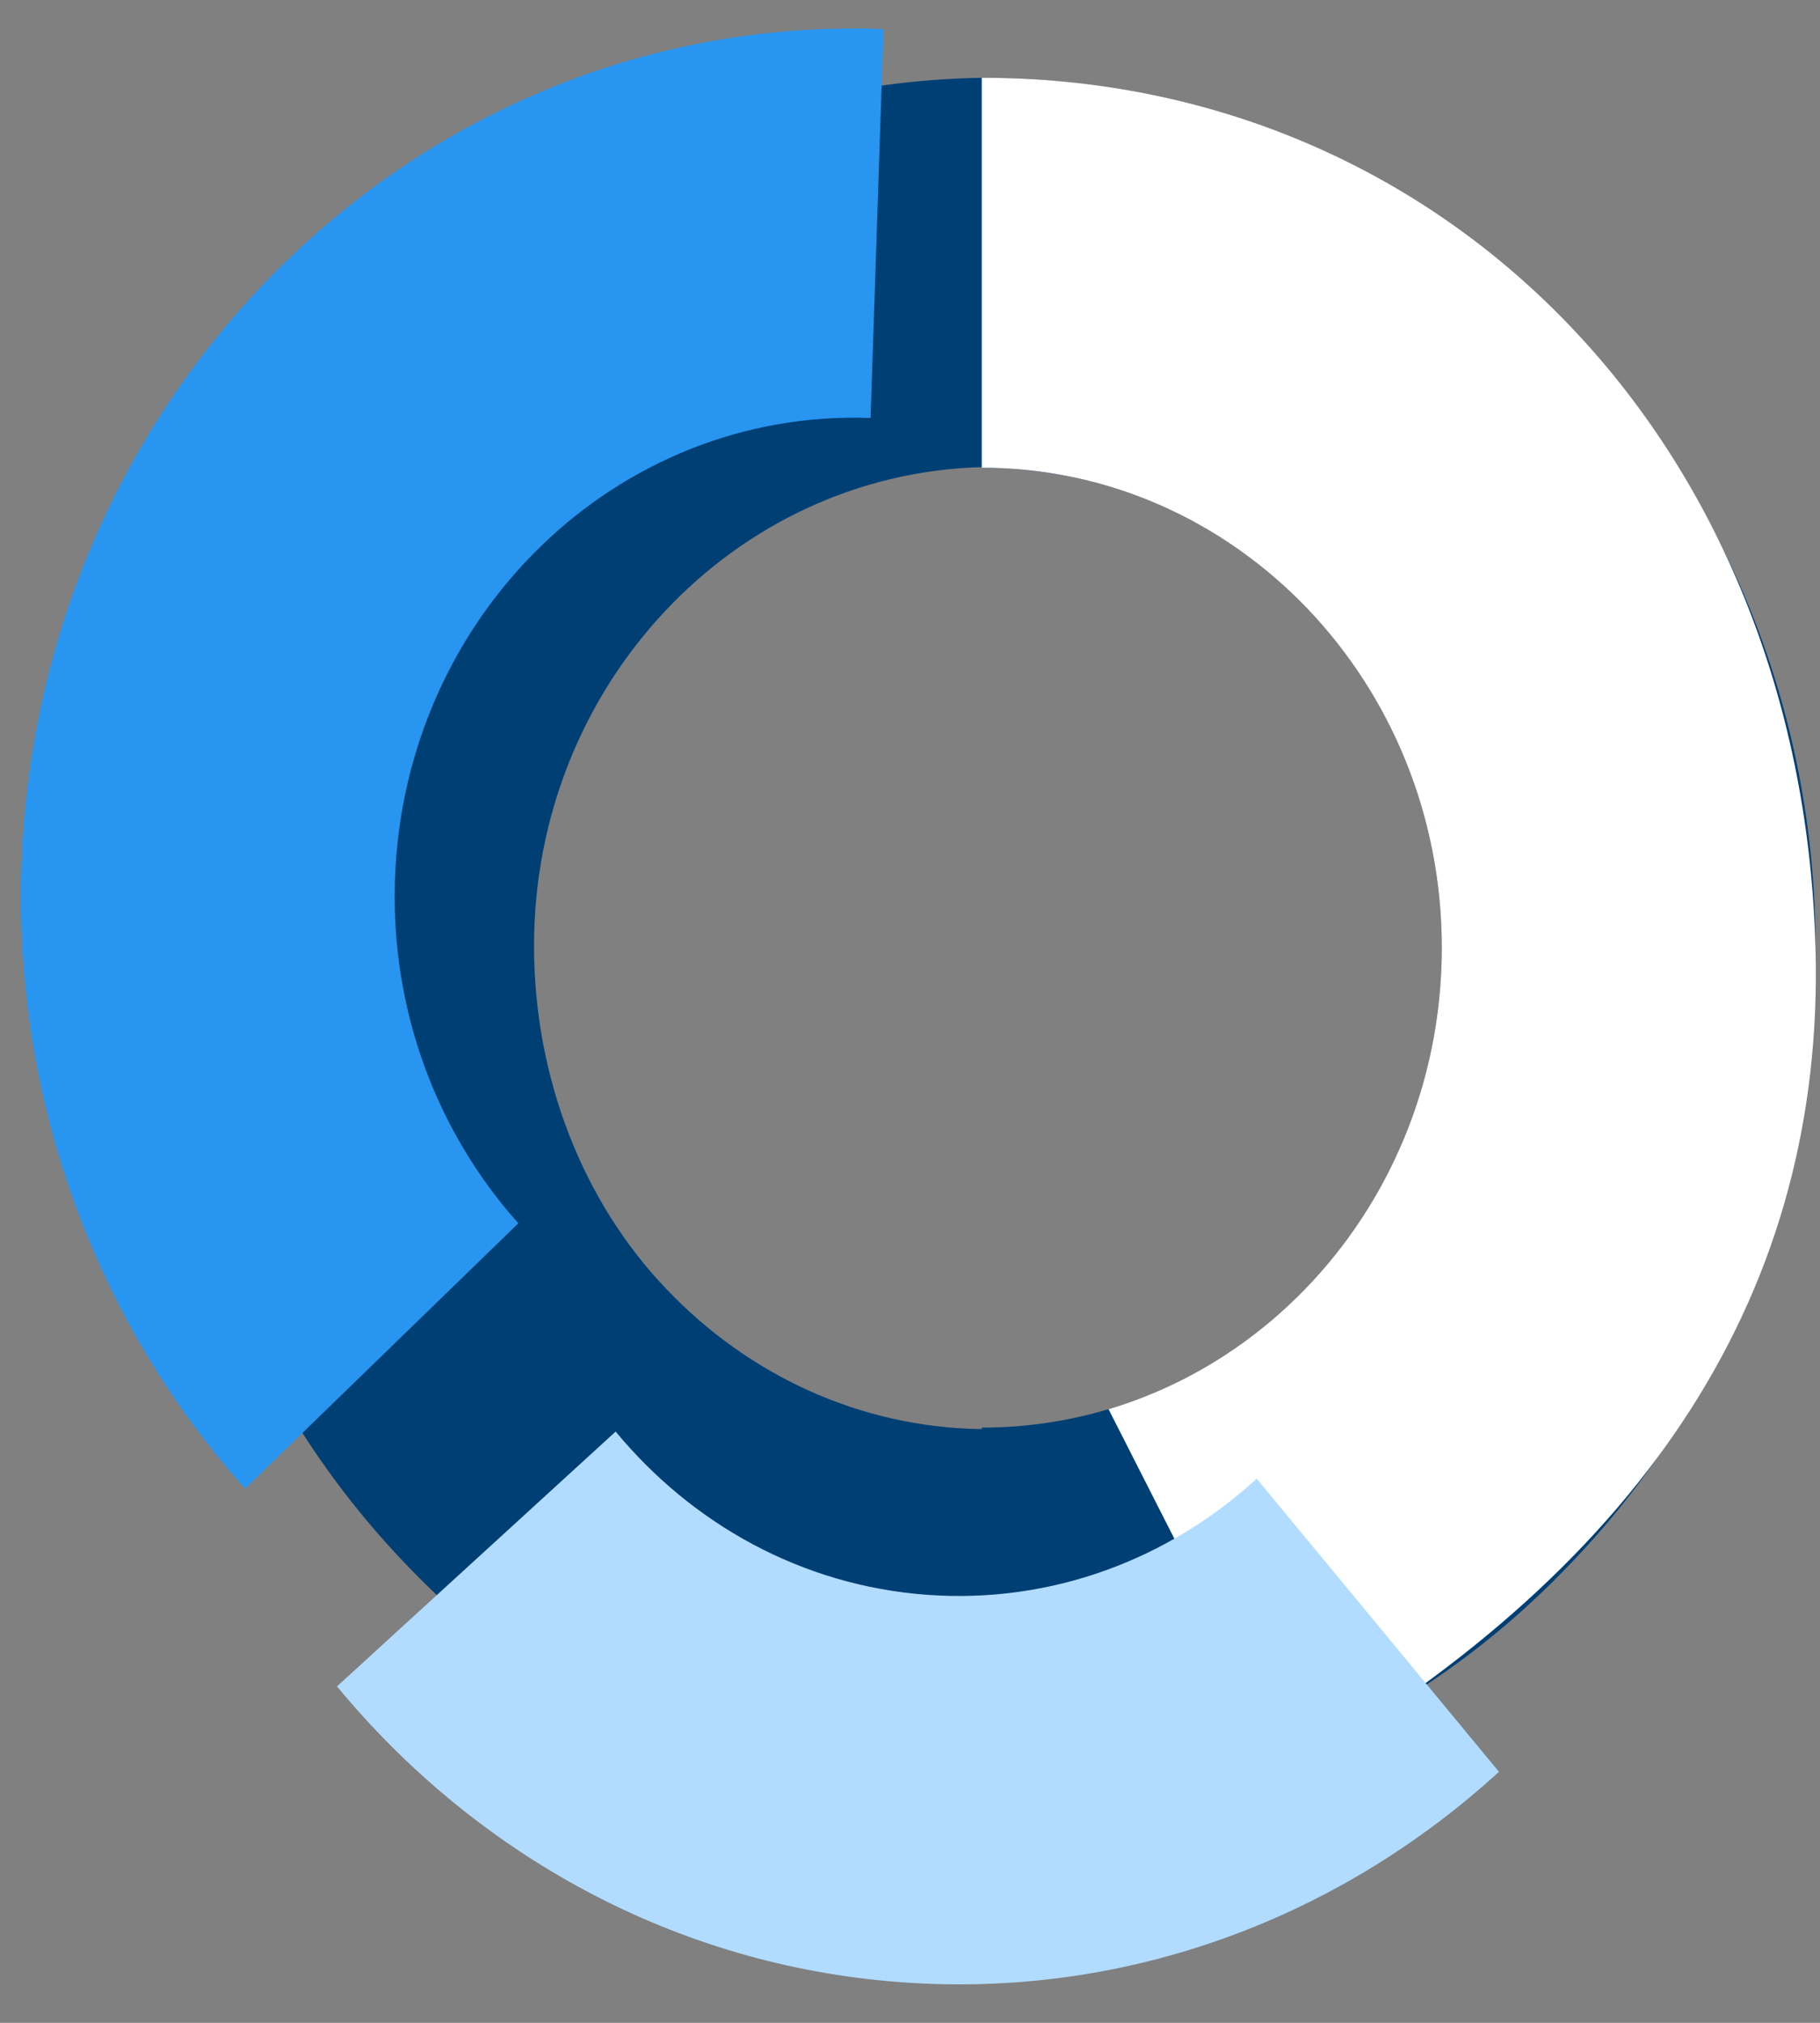 <svg width="45" height="50" viewBox="0 0 45 50" fill="none" xmlns="http://www.w3.org/2000/svg">
<rect x="0" y="0" width="45" height="50" fill="#808080" stroke="none"/>
<path fill-rule="evenodd" clip-rule="evenodd" d="M24.578 1.924C35.823 2.093 44.889 11.655 44.889 23.424C44.889 29.413 42.542 34.831 38.754 38.729C35.075 42.561 30.013 44.927 24.426 44.927C24.401 44.927 24.376 44.927 24.351 44.927C24.325 44.927 24.3 44.927 24.275 44.927C18.711 44.883 13.678 42.495 10.026 38.654C6.296 34.771 3.963 29.307 3.963 23.381C3.963 11.635 13.029 2.093 24.275 1.924V1.922C24.325 1.922 24.376 1.922 24.426 1.922C24.477 1.922 24.527 1.922 24.578 1.922V1.924ZM24.275 11.546C18.133 11.713 13.204 16.948 13.204 23.381C13.204 26.651 14.423 29.723 16.481 31.866C18.482 33.969 21.232 35.283 24.275 35.325V35.288C30.556 35.288 35.648 29.977 35.648 23.424C35.648 16.872 30.556 11.561 24.275 11.561V11.546Z" fill="#003F74"/>
<path fill-rule="evenodd" clip-rule="evenodd" d="M35.648 23.424C35.648 28.843 32.166 33.412 27.409 34.832L31.946 43.756C40.806 38.588 45.12 31.811 44.889 23.424C44.543 10.845 35.66 1.922 24.274 1.922V11.561C30.556 11.561 35.648 16.872 35.648 23.424Z" fill="white"/>
<path fill-rule="evenodd" clip-rule="evenodd" d="M9.765 21.748C9.982 15.212 15.247 10.102 21.525 10.332L21.845 0.718C10.467 0.301 0.923 9.564 0.53 21.409C0.333 27.331 2.461 32.777 6.06 36.795L12.816 30.237C10.831 28.02 9.657 25.015 9.765 21.748Z" fill="#2895F0"/>
<path fill-rule="evenodd" clip-rule="evenodd" d="M22.28 48.996C27.89 49.409 33.128 47.391 37.062 43.795C34.103 40.215 33.615 39.625 31.073 36.55C28.903 38.534 26.013 39.647 22.918 39.42C19.823 39.192 17.109 37.667 15.222 35.385L8.332 41.684C11.751 45.82 16.671 48.584 22.28 48.996Z" fill="#B1DCFF"/>
</svg>
